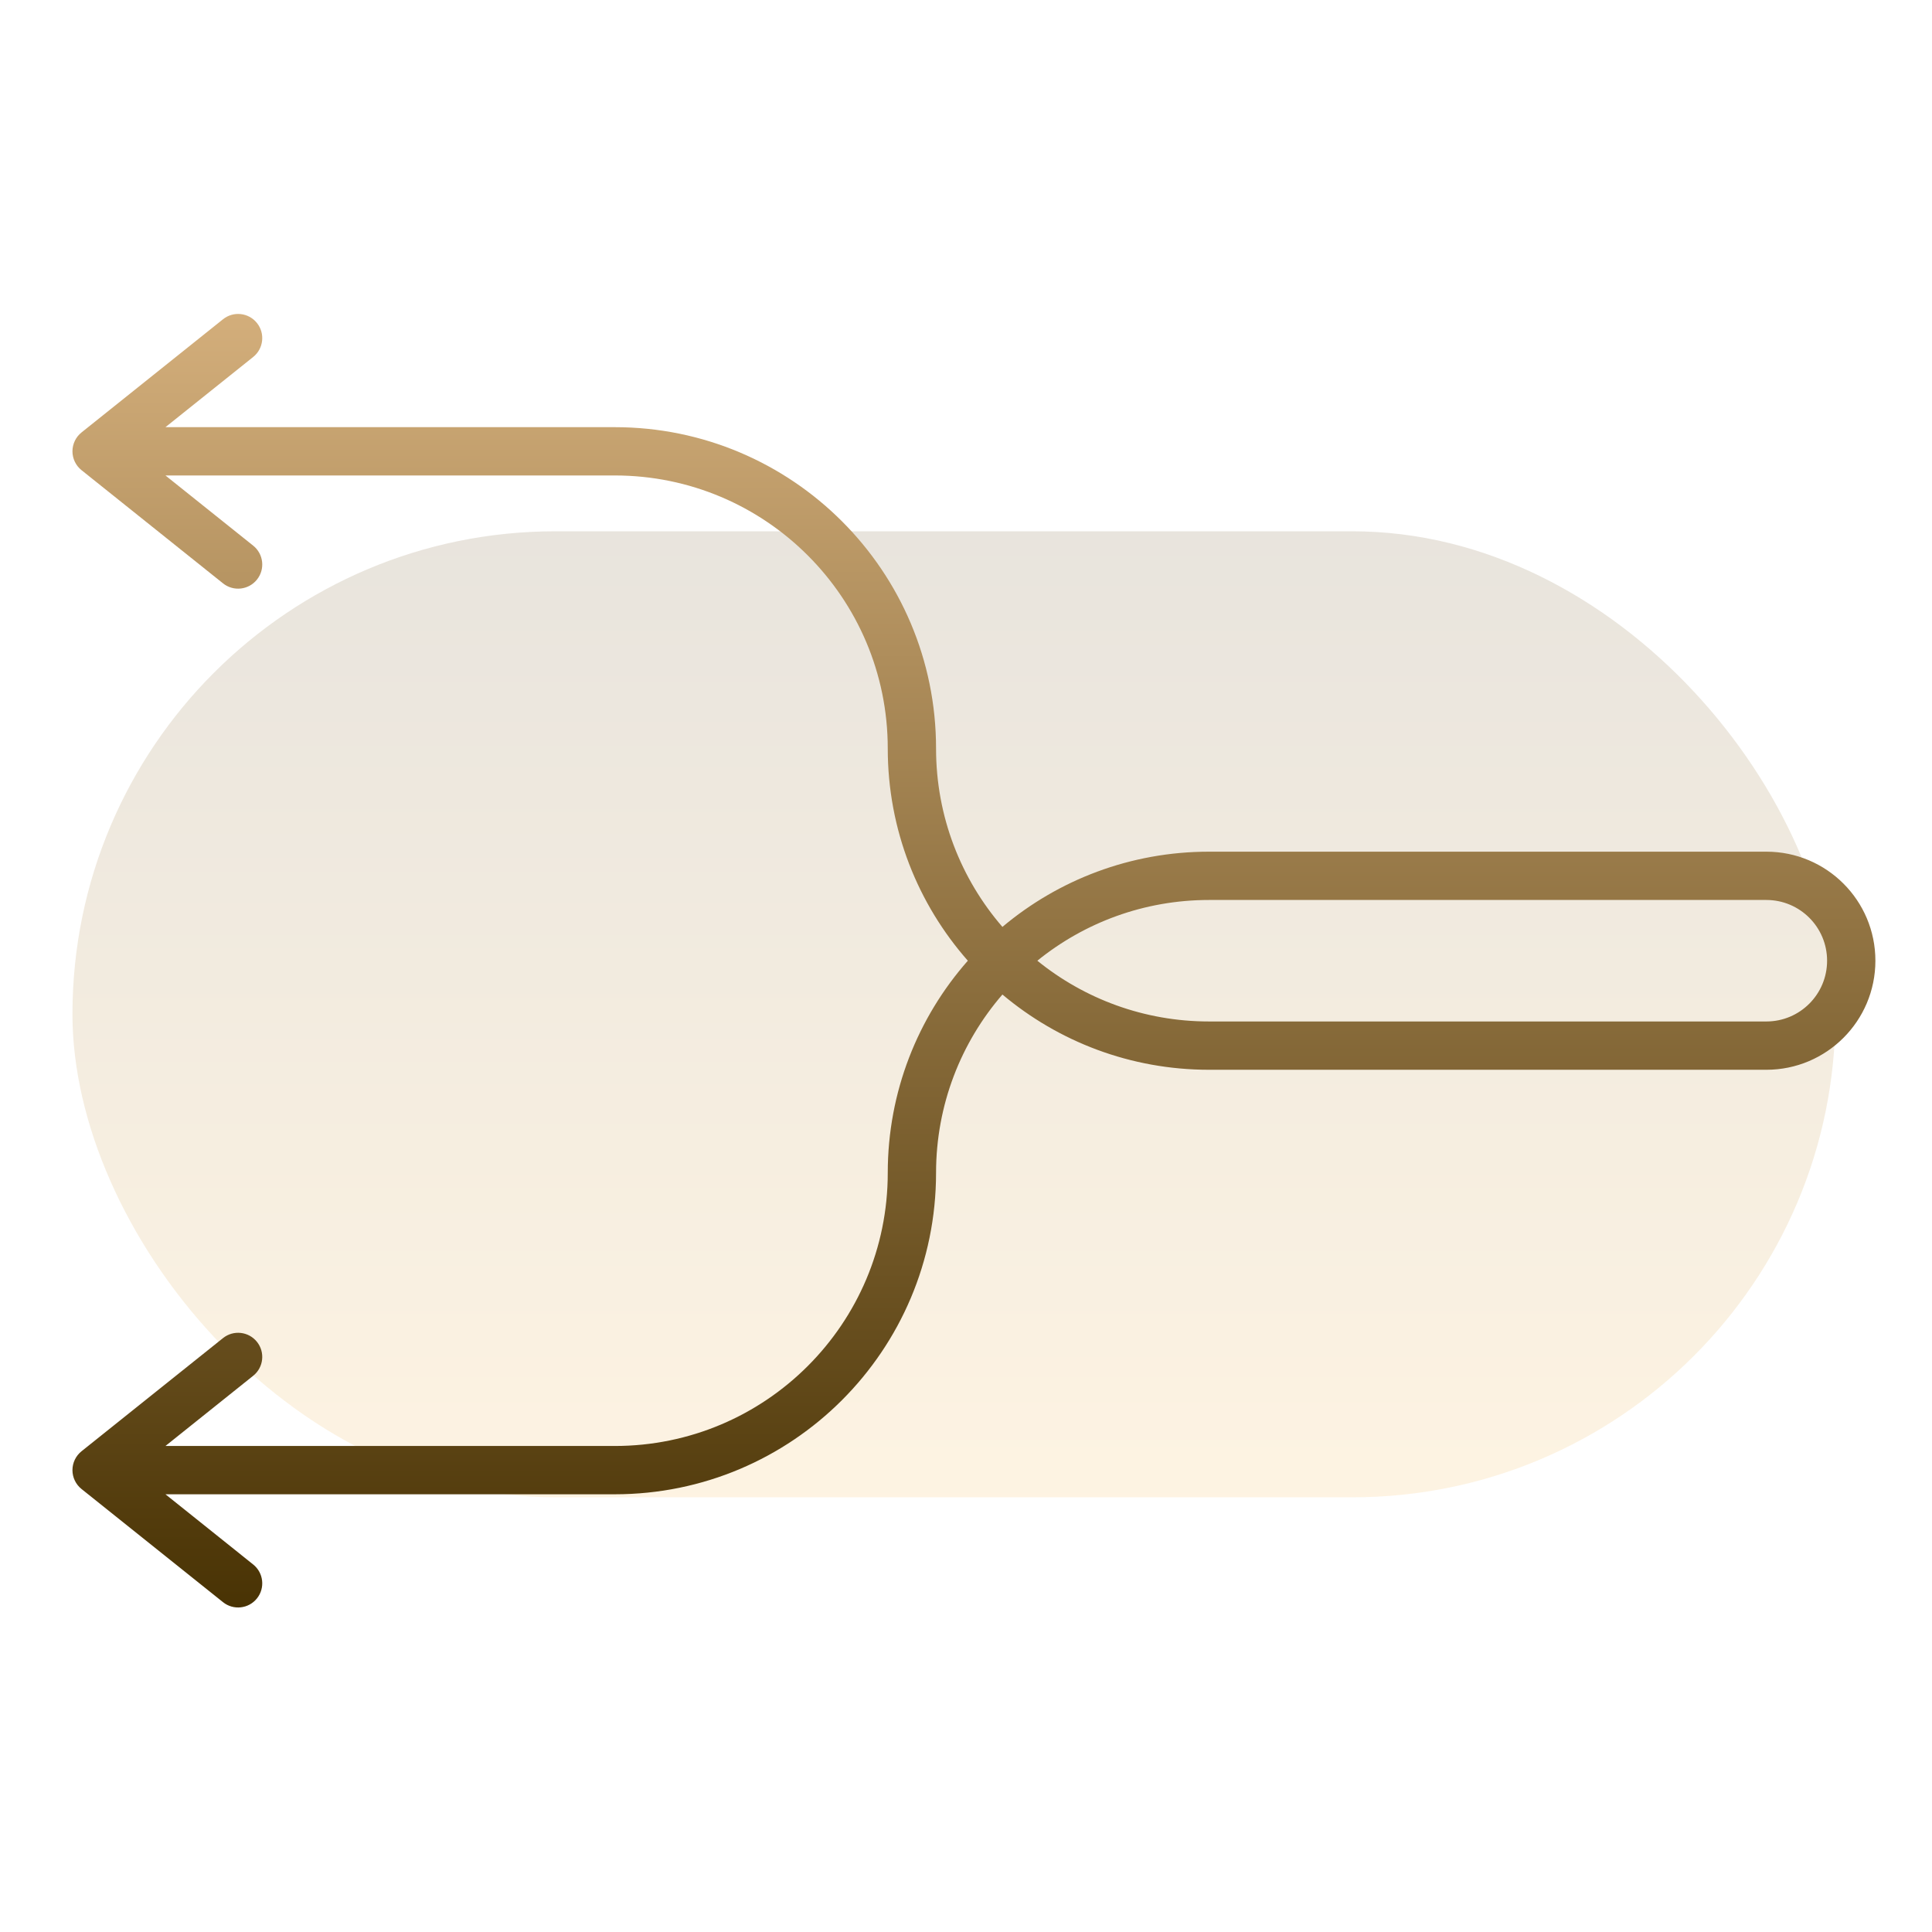 <svg width="80" height="80" viewBox="0 0 80 80" fill="none" xmlns="http://www.w3.org/2000/svg">
<rect opacity="0.3" x="76" y="62" width="73" height="40" rx="20" transform="rotate(180 76 62)" fill="url(#paint0_linear)"/>
<path fill-rule="evenodd" clip-rule="evenodd" d="M10.484 14.781C10.915 14.436 10.985 13.807 10.64 13.375C10.295 12.944 9.666 12.874 9.235 13.219L3.375 17.907C3.138 18.096 3 18.384 3 18.688C3 18.991 3.138 19.279 3.375 19.468L9.235 24.156C9.666 24.501 10.295 24.431 10.64 24C10.985 23.569 10.915 22.939 10.484 22.594L6.851 19.688H25.455C31.698 19.688 36.76 24.749 36.76 30.992C36.76 34.361 38.011 37.437 40.076 39.781C38.011 42.125 36.76 45.202 36.76 48.57C36.76 54.814 31.698 59.875 25.455 59.875H6.851L10.484 56.968C10.915 56.623 10.985 55.994 10.64 55.563C10.295 55.132 9.666 55.062 9.235 55.407L3.375 60.094C3.138 60.284 3 60.571 3 60.875C3 61.179 3.138 61.466 3.375 61.656L9.235 66.343C9.666 66.688 10.295 66.618 10.64 66.187C10.985 65.756 10.915 65.127 10.484 64.782L6.851 61.875H25.455C32.803 61.875 38.76 55.918 38.76 48.57C38.76 45.746 39.795 43.163 41.508 41.181C43.821 43.126 46.806 44.297 50.064 44.297H73.141C75.635 44.297 77.656 42.275 77.656 39.781C77.656 37.287 75.635 35.266 73.141 35.266H50.064C46.806 35.266 43.821 36.437 41.508 38.381C39.795 36.4 38.76 33.817 38.76 30.992C38.76 23.644 32.803 17.688 25.455 17.688H6.851L10.484 14.781ZM42.954 39.781C44.896 41.355 47.37 42.297 50.064 42.297H73.141C74.53 42.297 75.656 41.171 75.656 39.781C75.656 38.392 74.53 37.266 73.141 37.266H50.064C47.37 37.266 44.896 38.208 42.954 39.781Z" fill="url(#paint1_linear)"/>
<defs>
<linearGradient id="paint0_linear" x1="112.5" y1="62" x2="112.5" y2="102" gradientUnits="userSpaceOnUse">
<stop stop-color="#FCDAA0"/>
<stop offset="1" stop-color="#B5A78F"/>
</linearGradient>
<linearGradient id="paint1_linear" x1="40.328" y1="13" x2="40.328" y2="66.563" gradientUnits="userSpaceOnUse">
<stop stop-color="#D3AE7B"/>
<stop offset="1" stop-color="#493304"/>
</linearGradient>
</defs>
</svg>
